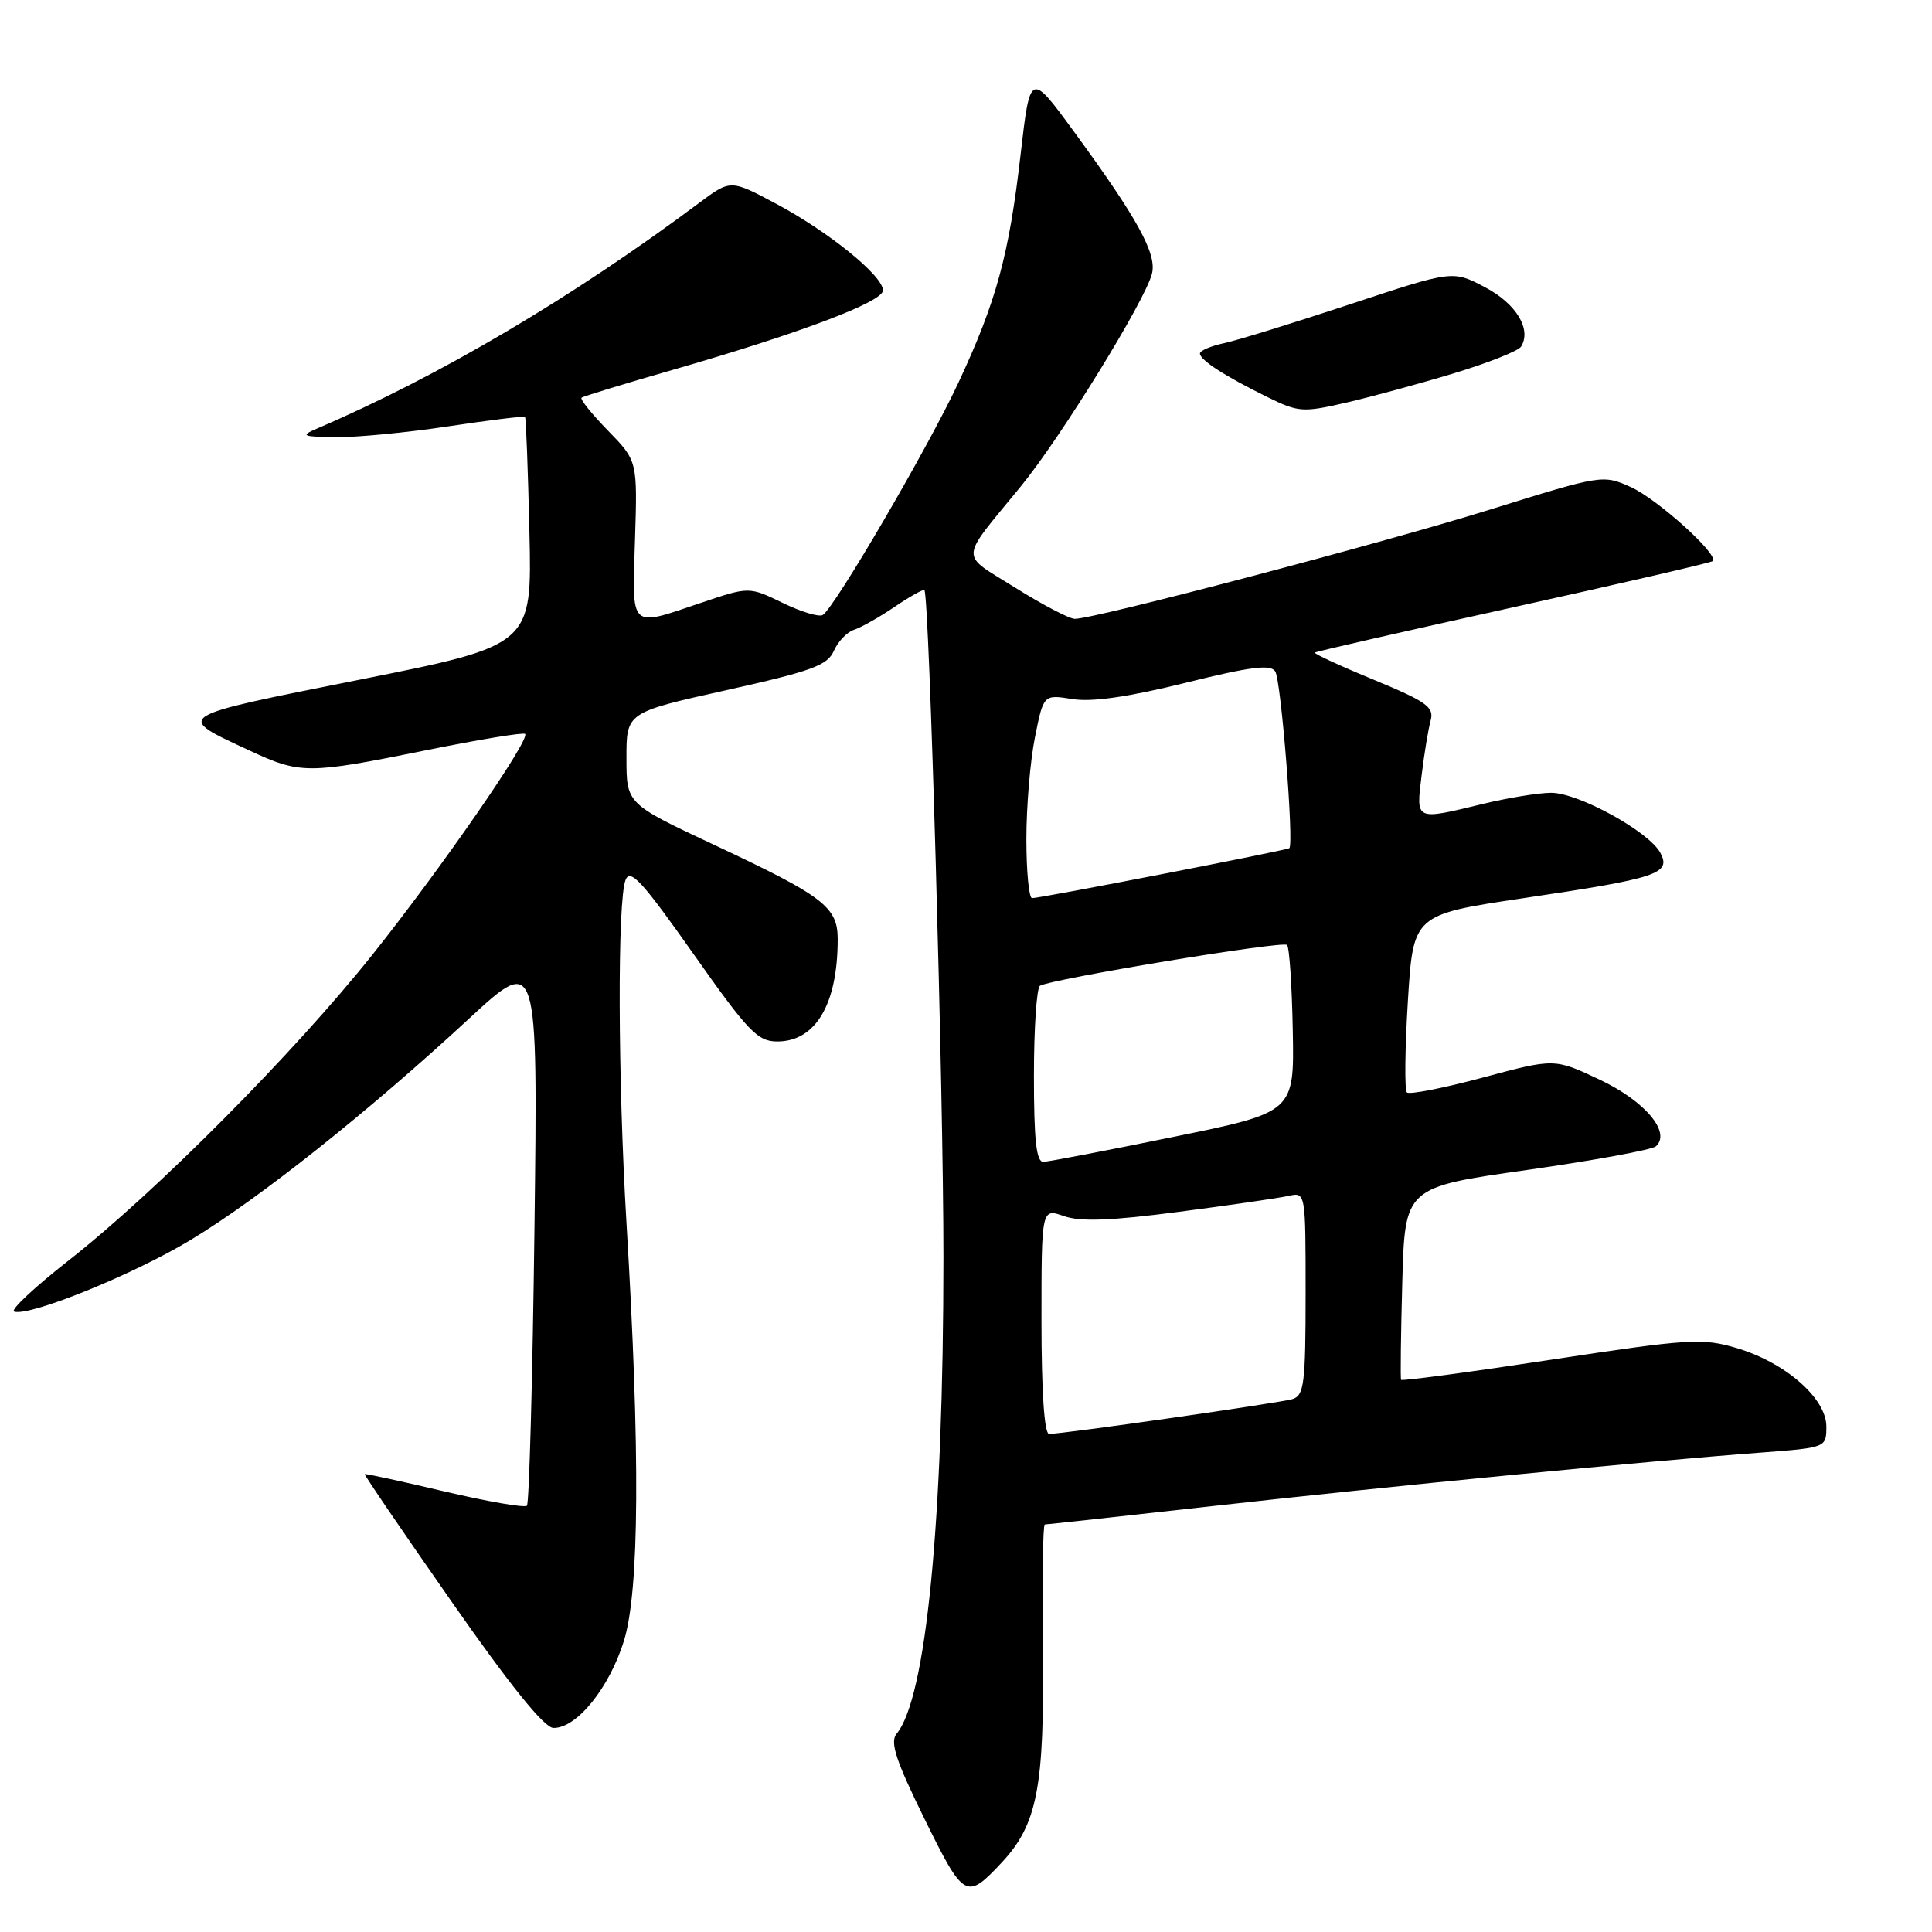 <?xml version="1.0" encoding="UTF-8" standalone="no"?>
<!DOCTYPE svg PUBLIC "-//W3C//DTD SVG 1.1//EN" "http://www.w3.org/Graphics/SVG/1.1/DTD/svg11.dtd" >
<svg xmlns="http://www.w3.org/2000/svg" xmlns:xlink="http://www.w3.org/1999/xlink" version="1.1" viewBox="0 0 256 256">
 <g >
 <path fill="currentColor"
d=" M 132.72 246.81 C 137.44 241.76 138.40 236.83 138.18 218.75 C 138.07 209.54 138.19 202.00 138.44 202.00 C 138.70 202.00 148.72 200.90 160.70 199.56 C 183.65 196.98 218.50 193.58 233.25 192.48 C 242.00 191.82 242.00 191.82 242.00 189.01 C 242.00 185.29 236.58 180.55 230.13 178.63 C 225.57 177.28 223.87 177.38 205.53 180.17 C 194.70 181.82 185.75 183.02 185.65 182.83 C 185.55 182.65 185.62 176.84 185.81 169.91 C 186.16 157.32 186.16 157.32 202.33 155.03 C 211.22 153.76 218.92 152.35 219.42 151.89 C 221.46 150.04 217.97 145.90 211.99 143.07 C 205.98 140.23 205.98 140.23 196.49 142.78 C 191.27 144.18 186.74 145.07 186.42 144.75 C 186.10 144.44 186.16 139.01 186.55 132.68 C 187.26 121.19 187.26 121.19 201.88 119.01 C 219.67 116.37 221.48 115.77 220.00 113.00 C 218.49 110.18 209.08 105.01 205.50 105.05 C 203.85 105.06 199.80 105.72 196.50 106.52 C 187.45 108.71 187.63 108.79 188.37 102.75 C 188.72 99.86 189.26 96.58 189.57 95.46 C 190.05 93.69 189.03 92.97 182.03 90.07 C 177.58 88.24 174.06 86.61 174.22 86.47 C 174.37 86.33 186.20 83.63 200.50 80.47 C 214.80 77.31 226.70 74.56 226.94 74.35 C 227.84 73.55 219.65 66.15 216.09 64.54 C 212.40 62.88 212.26 62.90 197.44 67.52 C 182.98 72.02 145.07 82.00 142.42 82.00 C 141.70 82.00 138.15 80.14 134.52 77.87 C 127.08 73.20 127.00 74.55 135.31 64.39 C 140.57 57.96 151.74 39.84 152.64 36.27 C 153.31 33.65 150.77 29.02 142.35 17.50 C 136.50 9.50 136.50 9.50 135.23 20.50 C 133.70 33.80 132.03 39.93 126.98 50.74 C 123.01 59.26 110.59 80.52 109.02 81.49 C 108.53 81.79 106.13 81.07 103.70 79.88 C 99.26 77.73 99.26 77.73 92.94 79.86 C 83.31 83.11 83.76 83.54 84.14 71.54 C 84.47 61.07 84.47 61.07 80.55 57.05 C 78.40 54.84 76.83 52.89 77.06 52.70 C 77.30 52.51 82.67 50.87 89.00 49.05 C 105.93 44.18 117.00 40.00 117.00 38.48 C 117.00 36.54 109.82 30.72 102.86 27.01 C 96.81 23.78 96.81 23.78 92.65 26.88 C 75.95 39.36 58.20 49.85 42.00 56.79 C 39.76 57.75 40.03 57.87 44.50 57.93 C 47.25 57.96 53.96 57.32 59.42 56.49 C 64.87 55.67 69.44 55.11 69.57 55.25 C 69.70 55.39 69.96 62.25 70.15 70.50 C 70.50 85.50 70.50 85.50 47.66 90.06 C 22.75 95.03 23.09 94.81 33.04 99.44 C 39.82 102.59 40.75 102.59 56.43 99.42 C 63.43 98.00 69.36 97.02 69.58 97.25 C 70.30 97.96 58.50 115.02 49.35 126.50 C 38.99 139.50 20.71 157.90 9.14 166.98 C 4.59 170.54 1.32 173.61 1.87 173.79 C 3.91 174.47 17.58 168.93 25.26 164.30 C 34.33 158.83 48.69 147.42 62.10 135.02 C 71.27 126.54 71.27 126.54 70.82 162.75 C 70.57 182.67 70.12 199.21 69.82 199.51 C 69.52 199.82 64.60 198.96 58.88 197.62 C 53.17 196.27 48.42 195.24 48.33 195.33 C 48.24 195.43 53.41 203.02 59.83 212.21 C 67.57 223.30 72.11 228.94 73.33 228.96 C 76.40 229.03 80.75 223.65 82.68 217.40 C 84.73 210.75 84.84 192.46 83.01 162.00 C 81.87 142.94 81.80 119.37 82.89 116.60 C 83.50 115.03 85.10 116.78 91.85 126.35 C 99.14 136.70 100.39 138.00 102.99 138.00 C 108.08 138.00 111.00 133.06 111.00 124.45 C 111.00 120.17 109.15 118.76 94.61 111.94 C 83.01 106.50 83.01 106.50 83.01 100.45 C 83.00 94.40 83.00 94.40 96.25 91.45 C 107.56 88.93 109.65 88.17 110.49 86.24 C 111.04 85.00 112.24 83.74 113.17 83.45 C 114.09 83.15 116.51 81.79 118.54 80.41 C 120.57 79.03 122.35 78.04 122.49 78.20 C 123.14 78.95 125.02 144.98 125.01 166.60 C 125.00 201.81 122.71 225.03 118.80 229.74 C 117.90 230.83 118.70 233.28 122.50 241.01 C 127.73 251.63 128.04 251.81 132.72 246.81 Z  M 192.70 49.45 C 197.21 48.08 201.19 46.50 201.55 45.93 C 202.97 43.63 200.90 40.23 196.77 38.06 C 192.50 35.81 192.50 35.81 179.00 40.28 C 171.57 42.74 164.04 45.07 162.25 45.46 C 160.46 45.84 159.00 46.46 159.00 46.84 C 159.00 47.71 162.30 49.84 167.89 52.59 C 172.05 54.64 172.61 54.68 178.39 53.35 C 181.75 52.57 188.19 50.82 192.70 49.45 Z  M 138.00 175.05 C 138.00 160.10 138.00 160.10 140.98 161.14 C 143.17 161.91 147.24 161.75 156.23 160.57 C 162.98 159.69 169.51 158.74 170.75 158.46 C 173.00 157.96 173.00 157.98 173.00 171.41 C 173.00 183.36 172.80 184.92 171.25 185.39 C 169.51 185.91 140.93 190.00 139.01 190.00 C 138.38 190.00 138.00 184.43 138.00 175.05 Z  M 137.00 142.56 C 137.00 136.27 137.36 130.90 137.80 130.62 C 139.25 129.73 169.98 124.64 170.54 125.21 C 170.85 125.51 171.19 130.63 171.30 136.57 C 171.50 147.38 171.50 147.38 155.50 150.64 C 146.70 152.44 138.94 153.93 138.25 153.95 C 137.32 153.99 137.00 151.07 137.00 142.56 Z  M 136.00 111.17 C 136.00 106.86 136.51 100.79 137.14 97.68 C 138.27 92.02 138.27 92.02 142.10 92.63 C 144.70 93.05 149.52 92.35 157.07 90.48 C 165.73 88.33 168.38 88.00 168.98 88.97 C 169.76 90.23 171.48 111.95 170.84 112.39 C 170.41 112.69 137.77 119.03 136.75 119.01 C 136.34 119.00 136.00 115.48 136.00 111.17 Z "/>
</g>
</svg>